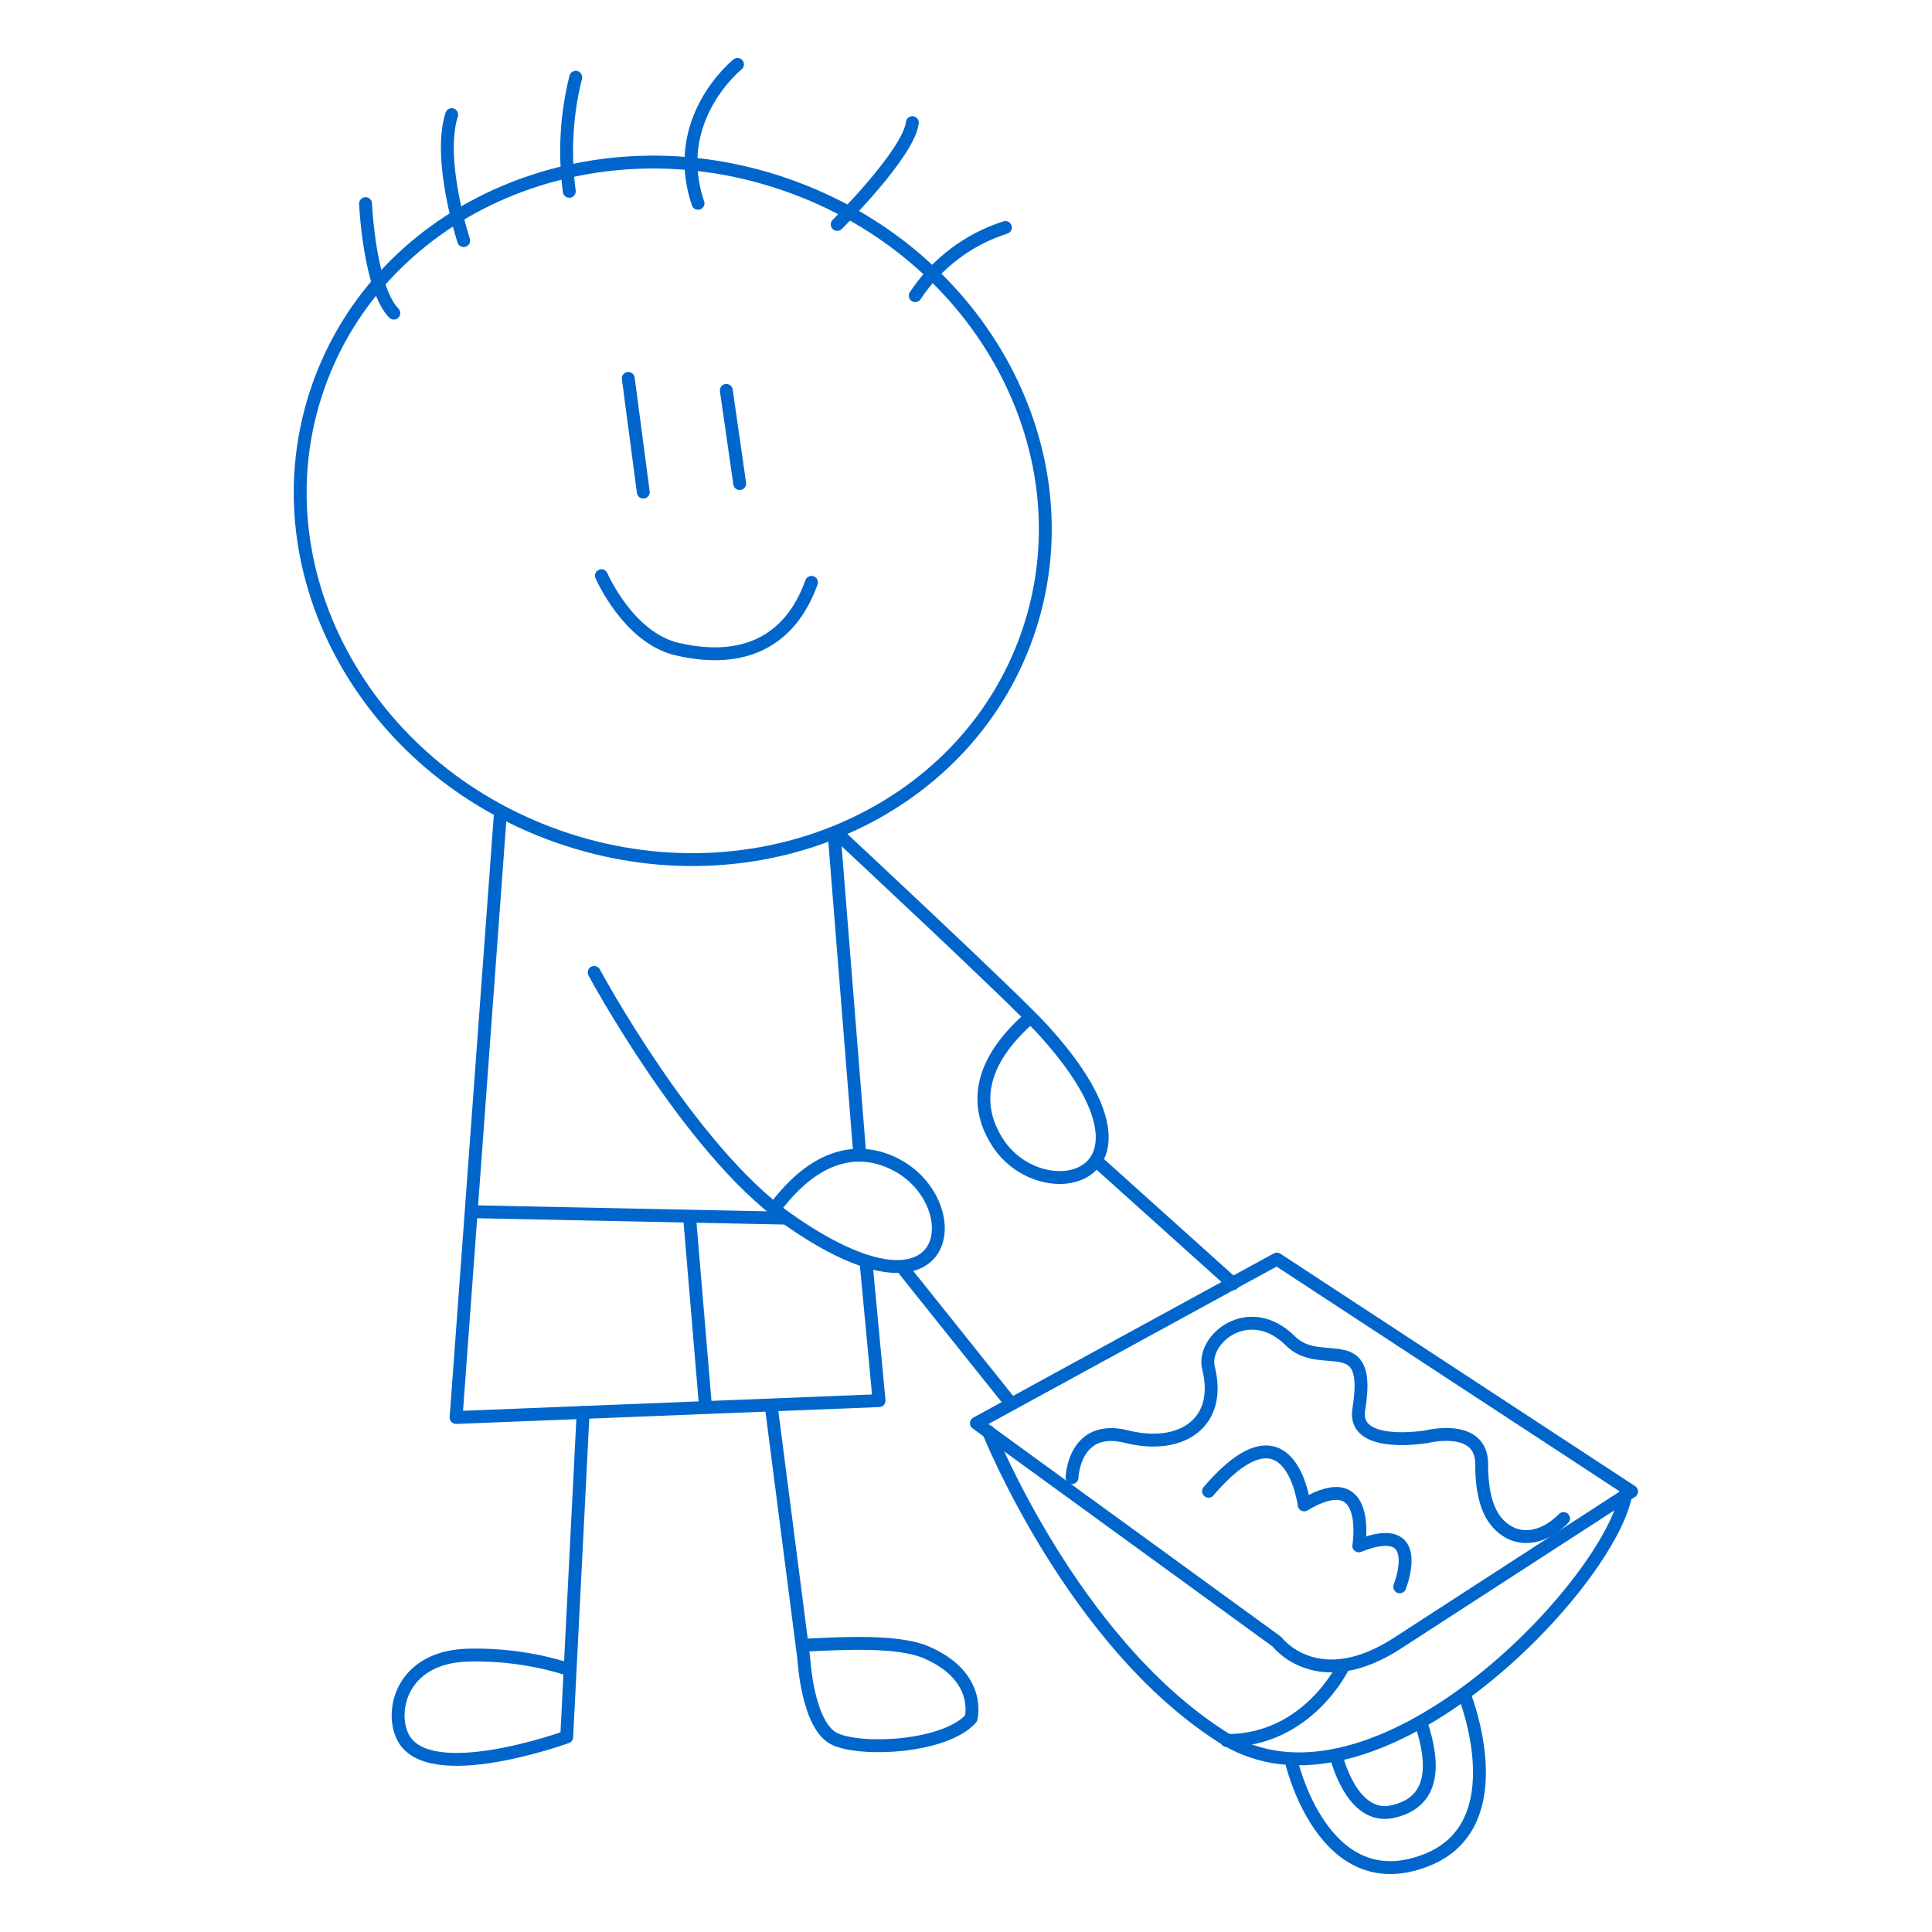 <svg width="150" height="150" viewBox="0 0 150 150" fill="none" xmlns="http://www.w3.org/2000/svg">
<path d="M65.21 64.895C65.21 64.895 78.71 77.47 80.885 79.855C91.675 91.585 80.945 94.12 77.455 88.7C76.31 86.915 75.035 83.46 79.745 79.2" stroke="#0066CC" stroke-linecap="round" stroke-linejoin="round"/>
<path d="M46.13 75.5C46.13 75.5 53.55 89.28 61.1 94.61C74.1 103.795 75.315 93.455 69.6 90.44C67.725 89.44 64.1 88.62 60.25 93.675" stroke="#0066CC" stroke-linecap="round" stroke-linejoin="round"/>
<path d="M45.275 109.655L43.999 134.86C43.999 134.86 33.23 138.77 31.279 134.86C30.22 132.74 31.279 128.5 36.58 128.5C39.093 128.46 41.597 128.818 43.999 129.56" stroke="#0066CC" stroke-linecap="round" stroke-linejoin="round"/>
<path d="M59.91 109.42L62.41 128.8C62.41 128.8 62.69 134.09 64.86 135.04C67.03 135.99 73.385 135.65 75.39 133.425C75.39 133.425 76.285 130.19 71.935 128.295C69.765 127.35 65.53 127.575 62.355 127.74" stroke="#0066CC" stroke-linecap="round" stroke-linejoin="round"/>
<path d="M28.38 15.81C28.38 15.81 28.675 22.365 30.575 24.31" stroke="#0066CC" stroke-linecap="round" stroke-linejoin="round"/>
<path d="M35.07 8.9C33.94 12.42 36 18.68 36 18.68" stroke="#0066CC" stroke-linecap="round" stroke-linejoin="round"/>
<path d="M44.7 6C43.974 8.893 43.805 11.898 44.2 14.855" stroke="#0066CC" stroke-linecap="round" stroke-linejoin="round"/>
<path d="M57.26 5C57.26 5 51.96 9.24 54.195 15.785" stroke="#0066CC" stroke-linecap="round" stroke-linejoin="round"/>
<path d="M65 17.425C65 17.425 70.55 11.925 70.835 9.52" stroke="#0066CC" stroke-linecap="round" stroke-linejoin="round"/>
<path d="M78.06 17.66C75.191 18.575 72.721 20.444 71.06 22.955" stroke="#0066CC" stroke-linecap="round" stroke-linejoin="round"/>
<path d="M79.768 49.272C84.647 35.295 76.273 19.662 61.065 14.354C45.858 9.046 29.575 16.074 24.696 30.051C19.818 44.028 28.192 59.662 43.399 64.969C58.607 70.277 74.89 63.249 79.768 49.272Z" stroke="#0066CC" stroke-linecap="round" stroke-linejoin="round"/>
<path d="M56.39 30.31L57.43 37.545" stroke="#0066CC" stroke-linecap="round" stroke-linejoin="round"/>
<path d="M48.78 29.38L49.945 38.205" stroke="#0066CC" stroke-linecap="round" stroke-linejoin="round"/>
<path d="M46.695 44.695C46.695 44.695 48.78 49.525 52.585 50.4C57.76 51.595 61.355 49.79 63.005 45.215" stroke="#0066CC" stroke-linecap="round" stroke-linejoin="round"/>
<path d="M67.255 98.17L68.25 108.745L35.41 110.055L38.845 63.235" stroke="#0066CC" stroke-linecap="round" stroke-linejoin="round"/>
<path d="M64.76 64.695L66.755 89.675" stroke="#0066CC" stroke-linecap="round" stroke-linejoin="round"/>
<path d="M36.895 94.08L60.969 94.575" stroke="#0066CC" stroke-linecap="round" stroke-linejoin="round"/>
<path d="M53.55 94.63L54.77 109.16" stroke="#0066CC" stroke-linecap="round" stroke-linejoin="round"/>
<path d="M99.135 97.755L75.81 110.5L99.135 127.46C99.135 127.46 102.315 131.7 108.675 127.46L126.675 115.8L99.135 97.755Z" stroke="#0066CC" stroke-linecap="round" stroke-linejoin="round"/>
<path d="M76.75 111.155C76.75 111.155 83.25 127.44 94.89 134.86C106.53 142.28 124.675 123.395 126.205 116.15" stroke="#0066CC" stroke-linecap="round" stroke-linejoin="round"/>
<path d="M104.315 129.325C104.315 129.325 101.59 135.135 95.231 135.135" stroke="#0066CC" stroke-linecap="round" stroke-linejoin="round"/>
<path d="M113.715 131.64C113.715 131.64 117.715 141.64 110.795 144.4C102.68 147.65 100.23 136.635 100.23 136.635" stroke="#0066CC" stroke-linecap="round" stroke-linejoin="round"/>
<path d="M83.231 114.72C83.231 114.72 83.361 110.51 87.471 111.54C91.71 112.6 94.891 110.48 93.831 106.235C93.255 103.94 97.01 100.935 100.195 104.115C102.565 106.49 106.555 103.055 105.495 109.42C104.97 112.555 110.795 111.54 110.795 111.54C110.795 111.54 115.035 110.48 115.035 113.66C115.035 116.84 115.91 118.26 117.155 118.96C118.105 119.49 119.72 119.575 121.395 117.9" stroke="#0066CC" stroke-linecap="round" stroke-linejoin="round"/>
<path d="M108.675 123.2C108.675 123.2 110.795 117.9 105.495 120.02C105.495 120.02 106.555 113.66 101.255 116.84C101.255 116.84 100.195 108.34 93.83 115.78" stroke="#0066CC" stroke-linecap="round" stroke-linejoin="round"/>
<path d="M78.245 108.66L70.255 98.665" stroke="#0066CC" stroke-linecap="round" stroke-linejoin="round"/>
<path d="M95.73 99.665L85.35 90.335" stroke="#0066CC" stroke-linecap="round" stroke-linejoin="round"/>
<path d="M103.725 136.265C103.725 136.265 104.9 141.37 108.115 140.655C111.41 139.925 111.41 136.995 110.31 133.7" stroke="#0066CC" stroke-linecap="round" stroke-linejoin="round"/>
</svg>
